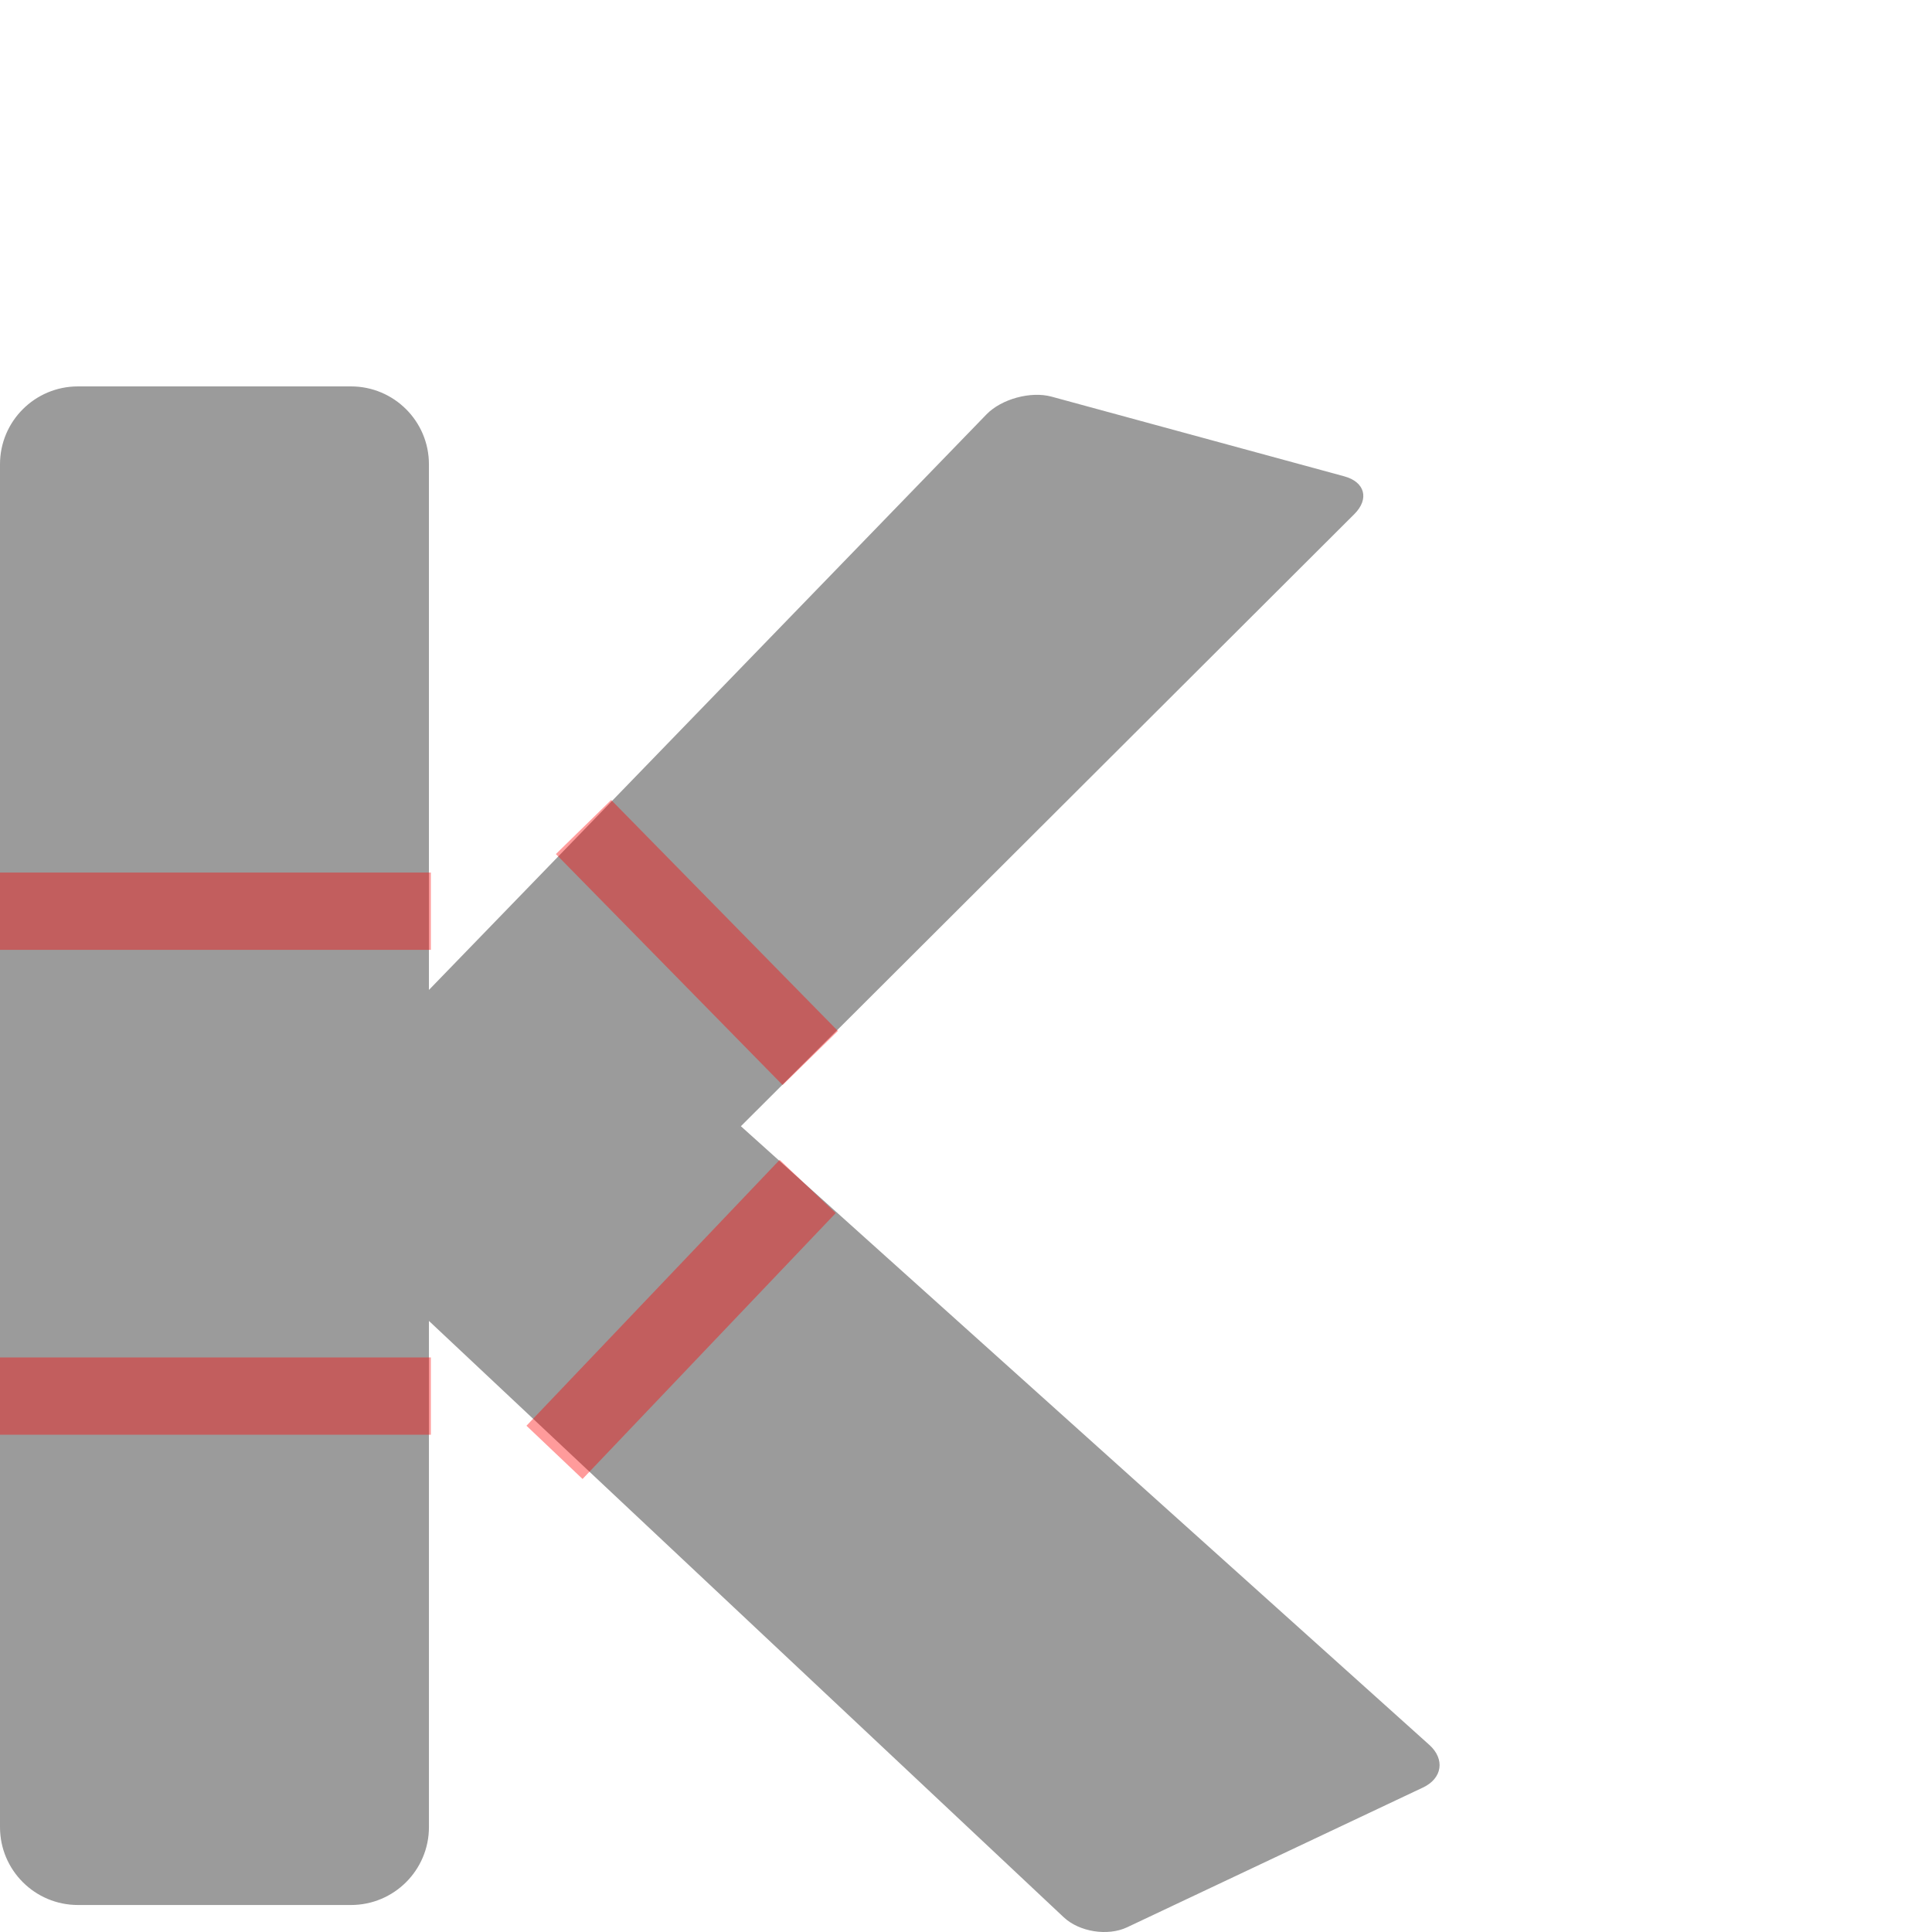 <?xml version="1.0" encoding="UTF-8" standalone="no"?>
<!-- Created with Inkscape (http://www.inkscape.org/) -->

<svg
   xmlns:dc="http://purl.org/dc/elements/1.1/"
   xmlns:cc="http://creativecommons.org/ns#"
   xmlns:rdf="http://www.w3.org/1999/02/22-rdf-syntax-ns#"
   xmlns:svg="http://www.w3.org/2000/svg"
   xmlns="http://www.w3.org/2000/svg"
   xmlns:sodipodi="http://sodipodi.sourceforge.net/DTD/sodipodi-0.dtd"
   xmlns:inkscape="http://www.inkscape.org/namespaces/inkscape"
   width="100mm"
   height="100mm"
   viewBox="0 0 100 100"
   id="svg2"
   version="1.1"
   inkscape:version="0.91+devel r13724 custom"
   sodipodi:docname="koubachi.svg">
  <defs
     id="defs4" />
  <sodipodi:namedview
     id="base"
     pagecolor="#ffffff"
     bordercolor="#666666"
     borderopacity="1.0"
     inkscape:pageopacity="0.0"
     inkscape:pageshadow="2"
     inkscape:zoom="1.979899"
     inkscape:cx="106.12904"
     inkscape:cy="17.729441"
     inkscape:document-units="mm"
     inkscape:current-layer="svg2"
     showgrid="true"
     inkscape:window-width="1680"
     inkscape:window-height="1002"
     inkscape:window-x="0"
     inkscape:window-y="22"
     inkscape:window-maximized="0"
     inkscape:snap-nodes="false"
     inkscape:snap-bbox="true"
     inkscape:bbox-nodes="true">
    <inkscape:grid
       type="xygrid"
       id="grid3339"
       spacingx="1mm"
       spacingy="1mm"
       units="mm" />
  </sodipodi:namedview>
  <g
     inkscape:groupmode="layer"
     id="layer3"
     inkscape:label="shape">
    <path
       d="M 73.977,90.311 38.348,58.293 70.101,26.609 c 0.785,-0.783 0.551,-1.663 -0.521,-1.954 L 54.424,20.529 c -1.072,-0.291 -2.582,0.12 -3.358,0.913 l -28.865,29.797 0,-27.208 0,-8.4e-4 C 22.202,21.805 20.394,20 18.165,20 L 4.037,20 C 1.807,20 0,21.803 0,24.031 l 0,70.541 c 0,2.227 1.807,4.031 4.037,4.031 l 14.128,0 c 2.228,0 4.036,-1.804 4.037,-4.031 l 0,-26.201 32.849,30.86 c 0.804,0.762 2.283,1 3.288,0.525 l 15.315,-7.235 c 1.003,-0.473 1.149,-1.468 0.324,-2.21"
       id="path22"
       inkscape:connector-curvature="0"
       style="display:inline;fill:#000000;fill-opacity:0.392;stroke:none"
       sodipodi:nodetypes="ccccccccssssssscccccc" />
  </g>
  <g
     inkscape:groupmode="layer"
     id="layer2"
     inkscape:label="struts">
    <path
       style="display:inline;fill:#ff0000;fill-opacity:0.392;stroke:none"
       d="m 31.634,41.406 11.735,11.956 -2.861,2.8 -11.735,-11.956 z"
       id="rect3002"
       inkscape:connector-curvature="0" />
    <path
       style="display:inline;fill:#ff0000;fill-opacity:0.392;stroke:none"
       d="m 27.25,73.796 13.104,-13.762 2.903,2.756 -13.104,13.762 z"
       id="rect3794"
       inkscape:connector-curvature="0" />
    <path
       style="color:#000000;display:inline;overflow:visible;visibility:visible;fill:#ff0000;fill-opacity:0.392;fill-rule:nonzero;stroke:none;stroke-width:1;marker:none;enable-background:accumulate"
       d="m 1.3e-6,45.164 22.301,0 0,4 -22.301,0 z"
       id="rect3806"
       inkscape:connector-curvature="0" />
    <path
       style="color:#000000;display:inline;overflow:visible;visibility:visible;fill:#ff0000;fill-opacity:0.392;fill-rule:nonzero;stroke:none;stroke-width:1;marker:none;enable-background:accumulate"
       d="m 1.3e-6,70.261 22.301,0 0,4 -22.301,0 z"
       id="rect3844"
       inkscape:connector-curvature="0" />
  </g>
  <g
     inkscape:groupmode="layer"
     id="layer4"
     inkscape:label="fillings" />
</svg>
